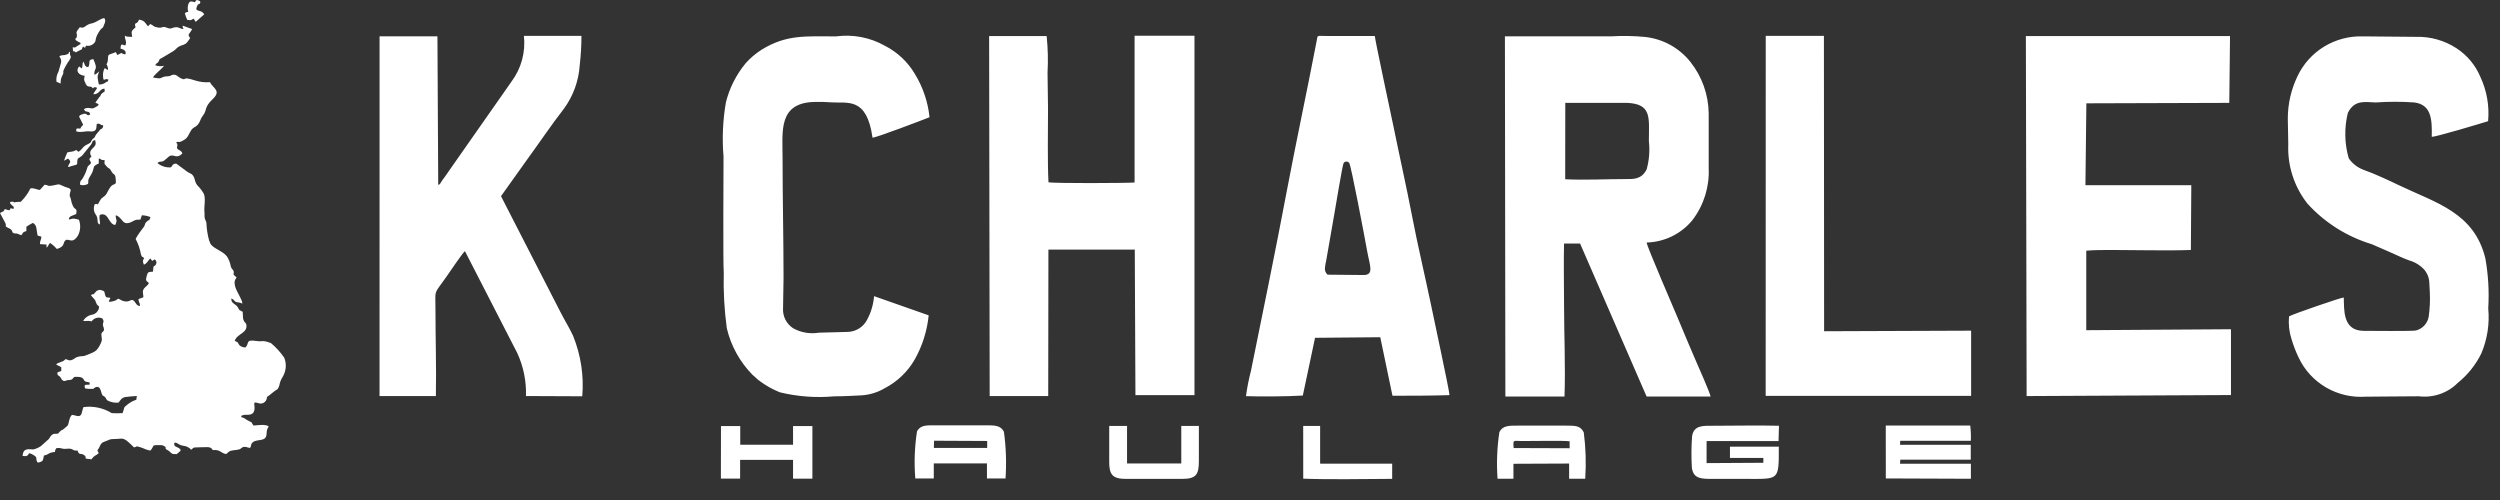 <svg width="115" height="23" viewBox="0 0 115 23" fill="none" xmlns="http://www.w3.org/2000/svg">
<rect x="0" y="0" width="115" height="23" fill="#333333" stroke="none"/>
<path fill-rule="evenodd" clip-rule="evenodd" d="M69.226 1.672L69.247 18.24H71.967C72.016 16.838 71.946 15.358 71.946 13.98C71.946 13.165 71.924 11.975 71.946 11.203H72.684L75.744 18.24H78.686C78.671 18.089 78.079 16.756 77.963 16.49C77.708 15.902 77.452 15.287 77.214 14.716C77.036 14.281 75.742 11.305 75.746 11.156C76.151 11.145 76.549 11.047 76.912 10.87C77.276 10.692 77.596 10.438 77.851 10.127C78.374 9.441 78.639 8.596 78.6 7.738V5.211C78.588 4.353 78.293 3.523 77.759 2.848C77.504 2.527 77.187 2.26 76.827 2.062C76.466 1.865 76.069 1.741 75.659 1.698C75.145 1.65 74.628 1.642 74.112 1.672H69.226ZM6.213 1.096C6.2 1.308 6.313 1.187 6.138 1.346C6.018 1.455 6.056 1.509 6.082 1.696C6.015 1.697 5.948 1.694 5.882 1.687C5.721 1.666 5.854 1.687 5.745 1.638C5.728 1.823 5.845 1.883 5.773 2.079C5.709 2.103 5.649 2.044 5.614 2.05C5.541 2.061 5.552 2.162 5.543 2.235C5.687 2.27 5.815 2.333 5.773 2.494C5.739 2.498 5.705 2.495 5.673 2.485C5.641 2.474 5.611 2.457 5.586 2.434L5.395 2.533L5.331 2.398L5.037 2.506C4.91 2.546 5.02 2.802 4.898 2.953C4.947 3.029 4.972 3.118 4.971 3.208C4.849 3.199 4.947 3.176 4.812 3.139C4.75 3.257 4.726 3.39 4.741 3.521C4.756 3.806 4.81 3.576 4.984 3.659C4.962 3.791 4.954 3.725 4.87 3.787C4.778 3.859 4.663 3.894 4.546 3.886C4.495 3.562 4.446 3.571 4.561 3.282C4.505 3.332 4.421 3.424 4.34 3.439C4.321 3.068 4.54 3.276 4.293 2.718C4.006 2.757 4.182 2.862 4.061 3.089C3.885 3.074 3.911 2.968 3.84 2.835C3.761 2.934 3.831 3.007 3.758 3.148C3.715 3.124 3.741 3.135 3.709 3.11L3.64 3.054C3.453 3.282 3.64 3.462 3.897 3.487C3.858 3.672 3.845 3.652 3.953 3.876C4.047 4.061 4.18 3.91 4.268 4.061C4.334 4.014 4.35 3.985 4.468 4.04C4.44 4.133 4.328 4.21 4.296 4.337C4.596 4.337 4.558 4.096 4.804 4.074C4.819 4.259 4.843 4.183 4.737 4.259C4.57 4.382 4.69 4.357 4.563 4.473L4.387 4.719C4.531 4.8 4.653 4.795 4.333 4.962C4.183 5.04 4.082 4.893 3.861 5.017C3.934 5.225 4.088 5.049 4.153 5.252C3.966 5.411 4.053 5.132 3.753 5.269C3.631 5.324 3.714 5.269 3.637 5.362L3.824 5.733C3.762 5.832 3.755 5.781 3.695 5.918C3.579 5.918 3.595 5.884 3.508 5.933V6.043C3.748 6.114 3.899 6.02 4.135 6.043C4.521 6.088 4.408 5.793 4.457 5.699C4.599 5.672 4.557 5.699 4.665 5.75C4.723 5.771 4.654 5.711 4.749 5.783C4.728 5.968 4.638 5.891 4.562 6.019L4.429 6.176L4.414 6.193L4.375 6.273C4.3 6.419 4.315 6.317 4.235 6.428C4.155 6.539 4.218 6.527 4.106 6.596C4.035 6.644 3.981 6.653 3.919 6.695C3.799 6.775 3.784 6.865 3.619 6.98C3.497 6.933 3.628 6.956 3.499 6.904C3.312 7.002 3.312 6.959 3.099 7.009C3.04 7.134 2.989 7.262 2.944 7.393L3.131 7.294C3.343 7.479 3.146 7.498 3.131 7.681C3.27 7.668 3.189 7.664 3.277 7.642C3.67 7.543 3.504 7.589 3.571 7.322C3.582 7.273 3.736 7.214 3.796 7.137L4.171 6.672C4.283 6.534 4.207 6.487 4.371 6.441C4.377 6.448 4.381 6.457 4.382 6.466V6.49C4.44 6.688 4.352 6.338 4.397 6.541C4.442 6.743 4.21 6.806 4.157 6.971C4.146 7.01 4.145 7.05 4.154 7.089C4.163 7.129 4.182 7.165 4.209 7.195C4.054 7.346 4.117 7.319 4.192 7.492C4.17 7.53 4.141 7.564 4.106 7.591C4.006 7.69 4.076 7.591 4.016 7.713C3.963 7.901 3.883 8.081 3.778 8.246C3.738 8.275 3.708 8.316 3.693 8.362C3.677 8.409 3.677 8.459 3.692 8.505C3.814 8.535 3.943 8.518 4.052 8.457C4.08 8.294 4.03 8.307 4.114 8.16C4.162 8.087 4.205 8.011 4.243 7.933C4.357 7.659 4.243 7.659 4.543 7.518V7.291C4.691 7.315 4.599 7.371 4.813 7.365C4.813 7.55 4.766 7.491 4.892 7.641C5.018 7.791 5.029 7.697 5.117 7.866C5.205 8.035 5.257 7.986 5.304 8.097C5.325 8.204 5.333 8.313 5.33 8.421C5.206 8.542 5.191 8.445 5.051 8.644C4.987 8.731 4.922 8.898 4.864 8.964C4.772 9.077 4.695 9.063 4.607 9.214C4.42 9.553 4.545 9.313 4.356 9.399C4.321 9.482 4.309 9.572 4.321 9.661C4.334 9.749 4.37 9.833 4.427 9.902C4.551 10.125 4.416 10.245 4.588 10.327C4.627 10.193 4.545 10.087 4.588 9.884C5.006 9.733 4.972 10.308 5.298 10.35C5.431 10.1 5.307 10.119 5.326 9.902C5.671 10.001 5.598 10.458 6.115 10.176C6.293 10.083 6.244 10.119 6.458 10.1L6.527 9.902C6.661 9.908 6.792 9.935 6.917 9.984C6.895 10.154 6.823 10.113 6.73 10.213C6.637 10.313 6.687 10.374 6.582 10.48L6.406 10.72C6.343 10.805 6.287 10.896 6.239 10.99C6.359 11.216 6.442 11.46 6.486 11.712C6.555 11.886 6.54 11.763 6.628 11.877C6.549 12.003 6.57 12.034 6.617 12.174C6.767 12.127 6.804 11.976 6.917 11.889L6.999 12C7.099 11.957 7.089 11.901 7.156 11.968C7.178 11.993 7.192 12.024 7.195 12.057C7.199 12.09 7.193 12.123 7.177 12.153C7.093 12.325 7.055 12.101 7.037 12.496C6.827 12.515 6.803 12.496 6.752 12.681C6.685 12.927 6.722 12.901 6.852 13.022C6.794 13.135 6.708 13.168 6.629 13.27C6.522 13.409 6.599 13.497 6.595 13.675L6.372 13.756C6.372 13.941 6.453 13.908 6.432 14.08C6.245 14.052 6.256 13.895 6.11 13.802C5.973 13.764 5.887 14.014 5.451 13.741C5.351 13.776 5.395 13.794 5.264 13.84C5.181 13.87 5.093 13.884 5.004 13.882C5.026 13.755 5.06 13.795 5.073 13.697C4.901 13.668 4.886 13.721 4.837 13.572C4.788 13.422 4.837 13.402 4.697 13.359C4.647 13.336 4.59 13.33 4.536 13.343C4.482 13.356 4.434 13.387 4.4 13.431C4.239 13.616 4.37 13.476 4.181 13.572C4.254 13.684 4.351 13.757 4.381 13.818C4.4 13.878 4.424 13.937 4.452 13.994C4.523 14.093 4.514 14.026 4.559 14.12C4.552 14.205 4.517 14.286 4.459 14.35C4.402 14.415 4.324 14.459 4.239 14.476C4.153 14.489 4.071 14.522 4 14.572C3.928 14.621 3.869 14.687 3.827 14.762C3.889 14.772 3.952 14.772 4.014 14.762C4.081 14.759 4.149 14.766 4.214 14.784C4.267 14.705 4.347 14.649 4.439 14.624C4.531 14.6 4.629 14.61 4.714 14.652C4.798 14.795 4.751 14.797 4.735 14.901C4.719 15.004 4.78 15.023 4.786 15.184C4.705 15.331 4.649 15.265 4.666 15.441C4.683 15.617 4.713 15.626 4.638 15.787C4.451 16.197 4.338 16.183 3.964 16.343C3.814 16.409 3.764 16.365 3.601 16.409C3.438 16.452 3.451 16.495 3.331 16.547C3.172 16.617 3.144 16.547 3.011 16.517L2.981 16.553C2.874 16.669 2.691 16.652 2.581 16.762C2.601 16.779 2.624 16.793 2.648 16.803L2.71 16.833C2.748 16.85 2.784 16.87 2.819 16.892V17.059C2.727 17.12 2.733 17.072 2.632 17.148C2.666 17.333 2.671 17.224 2.772 17.346C2.873 17.467 2.772 17.437 2.941 17.531C3.1 17.507 3.014 17.488 3.216 17.477C3.316 17.477 3.351 17.405 3.416 17.339C3.59 17.328 3.763 17.326 3.839 17.438C3.915 17.549 3.839 17.518 3.985 17.565C4.131 17.613 4.101 17.53 4.133 17.68C4.033 17.741 3.824 17.61 3.914 17.865C4.004 17.886 4.097 17.893 4.189 17.889C4.403 17.889 4.238 17.889 4.376 17.822C4.595 17.713 4.631 17.961 4.676 18.094C4.727 18.256 4.723 18.161 4.818 18.253C4.913 18.346 4.857 18.352 4.945 18.422C5.101 18.504 5.277 18.538 5.453 18.52C5.553 18.402 5.569 18.315 5.753 18.265C5.796 18.255 6.24 18.214 6.294 18.215L6.27 18.389C6.122 18.436 5.984 18.51 5.864 18.608C5.65 18.765 5.739 18.758 5.639 19.003C5.473 19.015 5.305 19.015 5.139 19.003C4.752 18.764 4.292 18.666 3.839 18.727C3.815 18.787 3.796 18.849 3.783 18.912C3.714 19.283 3.525 19.097 3.309 19.084C3.144 19.251 3.195 19.512 3.084 19.604L2.9 19.759C2.838 19.8 2.861 19.759 2.784 19.826C2.707 19.892 2.737 19.887 2.684 19.935C2.538 20.004 2.444 19.842 2.251 20.189L1.891 20.514C1.786 20.589 1.667 20.643 1.541 20.671C1.371 20.686 1.062 20.56 1.041 20.975C1.441 21.034 1.202 20.747 1.472 20.893C1.789 21.064 1.603 21.057 1.719 21.264C1.745 21.29 1.803 21.264 1.819 21.264C2.006 21.207 1.98 21.146 2.019 20.957C2.309 20.885 2.18 20.831 2.53 20.789C2.529 20.725 2.553 20.663 2.596 20.615C2.689 20.6 2.784 20.608 2.873 20.638C3.083 20.675 3.182 20.587 3.36 20.687C3.418 20.718 3.39 20.716 3.46 20.725H3.567C3.648 20.968 3.715 20.824 3.867 20.931C4.067 21.075 3.734 21.088 4.212 21.129L4.238 21.088C4.322 20.965 4.425 20.95 4.538 20.851C4.504 20.705 4.512 20.866 4.484 20.703C4.598 20.595 4.596 20.395 4.767 20.332C5.091 20.217 5.007 20.196 5.293 20.194C5.579 20.192 5.611 20.126 5.821 20.265C5.941 20.361 6.054 20.466 6.16 20.578C6.36 20.556 6.16 20.479 6.535 20.599C6.654 20.657 6.78 20.701 6.91 20.73L6.951 20.688C7.118 20.469 6.951 20.475 7.387 20.475C7.441 20.473 7.495 20.486 7.541 20.514C7.687 20.601 7.593 20.567 7.618 20.625C7.643 20.682 7.627 20.656 7.687 20.691C7.733 20.712 7.774 20.742 7.809 20.778C7.938 20.896 7.909 20.888 8.129 20.889C8.211 20.808 8.275 20.79 8.316 20.704C8.216 20.519 7.96 20.605 8.022 20.364C8.181 20.348 8.17 20.457 8.422 20.503C8.566 20.515 8.701 20.581 8.797 20.688C8.906 20.607 8.853 20.58 9.037 20.58C9.513 20.58 9.687 20.506 9.786 20.703C10.161 20.677 10.125 20.832 10.402 20.888C10.602 20.703 10.589 20.737 10.917 20.69C11.091 20.664 11.059 20.627 11.16 20.575C11.261 20.524 11.347 20.575 11.495 20.607C11.495 20.598 11.504 20.575 11.508 20.581C11.527 20.625 11.544 20.471 11.559 20.439C11.692 20.127 12.224 20.381 12.259 19.994C12.289 19.677 12.259 19.849 12.359 19.612C12.213 19.504 11.848 19.559 11.67 19.576C11.518 19.415 11.685 19.478 11.423 19.352C11.254 19.274 11.314 19.246 11.091 19.184C11.145 19.074 11.05 19.154 11.183 19.095C11.316 19.036 11.792 19.23 11.698 18.617C11.664 18.391 11.898 18.617 12.073 18.552C12.115 18.538 12.154 18.515 12.186 18.484C12.218 18.454 12.243 18.416 12.259 18.375C12.293 18.19 12.259 18.312 12.583 18.027C12.727 17.901 12.77 17.966 12.849 17.73C12.873 17.586 12.928 17.448 13.01 17.325C13.086 17.194 13.131 17.049 13.143 16.898C13.154 16.748 13.132 16.597 13.077 16.457C12.905 16.206 12.699 15.979 12.465 15.783C12.047 15.623 12.105 15.734 11.785 15.684C11.274 15.608 11.485 15.783 11.296 15.98C11.245 15.983 11.194 15.976 11.145 15.959C11.097 15.942 11.053 15.916 11.015 15.882C10.915 15.765 11.002 15.758 10.798 15.684C10.898 15.334 11.424 15.336 11.326 14.903C11.298 14.845 11.307 14.881 11.281 14.849C11.135 14.679 11.191 14.565 11.163 14.342C10.897 14.214 11.054 14.257 10.88 14.062C10.76 13.956 10.638 13.937 10.638 13.733C10.784 13.779 10.76 13.846 10.848 13.886C10.936 13.927 10.985 13.886 11.148 13.966C11.148 13.748 10.83 13.379 10.796 13.076C10.774 12.879 10.826 12.879 10.882 12.756C10.618 12.558 10.828 12.616 10.727 12.434C10.684 12.357 10.656 12.387 10.615 12.249C10.588 12.088 10.528 11.935 10.441 11.797C10.235 11.525 9.763 11.426 9.666 11.178L9.651 11.133C9.642 11.111 9.632 11.089 9.621 11.068C9.546 10.799 9.504 10.522 9.494 10.243C9.468 10.128 9.4 10.077 9.408 9.924C9.412 9.878 9.412 9.832 9.408 9.786C9.365 9.502 9.498 9.075 9.344 8.86C9.292 8.775 9.234 8.695 9.168 8.62C8.911 8.383 9.016 8.261 8.868 8.064C8.787 7.955 8.752 8.022 8.493 7.809L8.118 7.533C7.961 7.502 7.918 7.632 7.867 7.697C7.755 7.707 7.641 7.695 7.533 7.661C7.426 7.627 7.326 7.572 7.241 7.499C7.357 7.389 7.428 7.478 7.548 7.389L7.79 7.185C8 7.062 8.116 7.346 8.39 7.054C8.313 6.889 8.27 6.955 8.148 6.831C8.126 6.672 8.17 6.793 8.159 6.668C8.142 6.483 8.125 6.696 8.114 6.535C8.271 6.501 8.223 6.56 8.331 6.509C8.631 6.367 8.619 6.297 8.771 6.029C8.871 5.845 8.977 5.874 9.099 5.733C9.221 5.591 9.208 5.479 9.324 5.331C9.554 5.043 9.361 4.961 9.792 4.551C10.185 4.172 9.814 4.078 9.657 3.779C9.427 3.798 9.195 3.772 8.975 3.701C8.314 3.484 8.619 3.729 8.344 3.612C8.157 3.536 8.13 3.399 7.928 3.445C7.801 3.476 7.928 3.474 7.769 3.504C7.706 3.506 7.644 3.512 7.582 3.521C7.307 3.591 7.492 3.64 7.044 3.569C7.057 3.453 7.444 3.183 7.544 3.025C7.411 3.059 7.271 3.051 7.144 3.001C7.189 2.873 7.244 2.949 7.307 2.803C7.37 2.657 7.341 2.742 7.494 2.638L7.942 2.371C8.129 2.26 8.129 2.158 8.369 2.084C8.609 2.01 8.62 1.927 8.744 1.755C8.72 1.674 8.644 1.666 8.697 1.557C8.749 1.488 8.797 1.416 8.839 1.341C8.839 1.341 8.822 1.322 8.818 1.33L8.41 1.182C8.391 1.28 8.41 1.248 8.444 1.335C8.274 1.335 8.257 1.236 8.069 1.254C7.881 1.272 7.895 1.366 7.655 1.267C7.479 1.192 7.468 1.302 7.269 1.267C7.027 1.224 7.082 1.182 6.924 1.107C6.813 1.165 6.907 1.144 6.804 1.206C6.671 1.043 6.65 0.941 6.394 0.903C6.306 1.072 6.381 0.987 6.213 1.096ZM45.525 18.219H48.218L48.227 11.482H52.2L52.23 18.177H54.946V1.644H52.191V8.395C51.791 8.426 48.445 8.439 48.23 8.384C48.181 7.458 48.208 5.976 48.209 4.998C48.209 4.455 48.187 3.902 48.187 3.341C48.218 2.781 48.204 2.219 48.146 1.66H45.5L45.525 18.219ZM93.225 18.219L102.625 18.172V15.145L95.968 15.189V11.531C96.343 11.499 96.768 11.499 97.137 11.499C98.25 11.499 99.759 11.538 100.78 11.499L100.8 8.518H95.93L95.973 4.753L102.547 4.732L102.581 1.658H93.19L93.225 18.219ZM17.459 18.219H20.05C20.076 16.88 20.031 15.541 20.031 14.207C20.031 13.263 19.931 13.595 20.54 12.724C20.686 12.515 21.27 11.645 21.387 11.552L23.794 16.24C24.08 16.86 24.217 17.537 24.194 18.218L26.784 18.229C26.864 17.283 26.72 16.332 26.363 15.451C26.2 15.094 25.988 14.759 25.801 14.395L23.046 9.024L24.2 7.406C24.717 6.7 25.408 5.679 25.936 5.007C26.369 4.416 26.623 3.716 26.668 2.988C26.719 2.544 26.746 2.097 26.747 1.649H24.1C24.183 2.397 23.979 3.147 23.529 3.753L20.755 7.714C20.661 7.846 20.568 7.988 20.474 8.118C20.42 8.198 20.39 8.232 20.339 8.303C20.315 8.339 20.303 8.368 20.27 8.412C20.201 8.503 20.27 8.451 20.158 8.505L20.122 1.672H17.46L17.459 18.219ZM107.808 13.687C107.708 13.677 105.433 14.462 105.296 14.553C105.262 14.904 105.3 15.258 105.408 15.594C105.497 15.894 105.611 16.186 105.747 16.468C106.018 17.035 106.455 17.508 107.001 17.825C107.548 18.143 108.179 18.29 108.811 18.248C109.631 18.248 110.444 18.227 111.266 18.229C111.593 18.269 111.924 18.234 112.235 18.127C112.546 18.02 112.827 17.844 113.058 17.612C113.514 17.244 113.884 16.782 114.141 16.258C114.418 15.602 114.527 14.889 114.459 14.182C114.506 13.416 114.462 12.647 114.328 11.891C113.819 9.782 112.056 9.335 110.406 8.546C109.88 8.296 109.282 8.011 108.706 7.805C108.436 7.701 108.204 7.519 108.041 7.281C107.845 6.598 107.832 5.877 108.002 5.187C108.324 4.565 108.802 4.704 109.289 4.713C109.879 4.671 110.471 4.671 111.061 4.713C111.868 4.819 111.874 5.537 111.861 6.295C112.067 6.295 114.12 5.68 114.453 5.574C114.517 4.878 114.395 4.178 114.1 3.544C113.877 3.007 113.498 2.549 113.01 2.227C112.452 1.859 111.792 1.674 111.122 1.695C110.322 1.695 109.517 1.674 108.698 1.673C108.069 1.653 107.447 1.817 106.911 2.143C106.375 2.47 105.948 2.945 105.683 3.51C105.391 4.119 105.239 4.784 105.239 5.457L105.261 6.639C105.219 7.624 105.532 8.592 106.145 9.37C106.943 10.246 107.966 10.89 109.106 11.235L109.956 11.606C110.25 11.734 110.518 11.869 110.816 11.977C111.1 12.056 111.354 12.216 111.546 12.438C111.797 12.79 111.733 12.982 111.771 13.426C111.791 13.81 111.773 14.194 111.719 14.574C111.693 14.723 111.623 14.861 111.52 14.973C111.416 15.084 111.283 15.164 111.135 15.202C110.948 15.241 109.075 15.219 108.726 15.219C107.753 15.211 107.835 14.245 107.813 13.687H107.808ZM57.308 18.223C57.975 18.247 59.222 18.24 59.93 18.195L60.492 15.539L63.492 15.512L64.054 18.204C64.964 18.204 65.77 18.204 66.676 18.176C66.676 17.971 65.902 14.411 65.829 14.031C65.541 12.653 65.213 11.282 64.951 9.918C64.689 8.555 64.369 7.141 64.095 5.794C64.007 5.363 63.275 1.961 63.241 1.657H61.141C60.57 1.657 60.615 1.598 60.579 1.82C60.129 4.161 59.618 6.534 59.179 8.857C58.679 11.517 58.089 14.363 57.548 17.039C57.447 17.43 57.368 17.826 57.314 18.226L57.308 18.223ZM61.069 12.635C61.027 12.6 60.994 12.555 60.973 12.504C60.951 12.454 60.942 12.399 60.945 12.345C60.956 12.224 60.976 12.104 61.005 11.986L61.366 9.919C61.392 9.773 61.756 7.577 61.802 7.512C61.815 7.489 61.833 7.469 61.855 7.455C61.878 7.441 61.903 7.433 61.93 7.432C61.956 7.431 61.983 7.436 62.006 7.448C62.03 7.46 62.05 7.477 62.065 7.499C62.147 7.592 62.786 10.965 62.887 11.54C63.007 12.208 63.224 12.651 62.722 12.651L61.069 12.635ZM42.721 14.506L40.207 13.623C40.177 14.004 40.067 14.374 39.885 14.711C39.804 14.869 39.682 15.003 39.532 15.101C39.383 15.198 39.21 15.255 39.031 15.267L37.671 15.303C37.262 15.372 36.841 15.3 36.48 15.097C36.326 14.995 36.202 14.854 36.121 14.689C36.041 14.524 36.006 14.34 36.021 14.157C36.021 13.684 36.043 13.259 36.043 12.796C36.043 10.984 35.998 9.092 35.998 7.258C35.998 6.026 35.779 4.688 37.549 4.688C37.785 4.688 37.999 4.688 38.212 4.707C38.986 4.766 39.868 4.429 40.136 6.334C40.305 6.334 42.473 5.508 42.758 5.392C42.685 4.687 42.455 4.007 42.084 3.401C41.758 2.848 41.28 2.399 40.705 2.105C40.024 1.721 39.234 1.569 38.457 1.674C37.057 1.674 36.164 1.581 35.022 2.294C34.753 2.466 34.51 2.673 34.299 2.911C33.865 3.437 33.555 4.052 33.391 4.711C33.249 5.534 33.212 6.371 33.282 7.202C33.282 7.66 33.256 12.211 33.293 12.541C33.271 13.396 33.318 14.252 33.433 15.099C33.623 15.906 34.032 16.647 34.615 17.242C34.755 17.35 34.825 17.448 34.99 17.558C35.263 17.757 35.56 17.921 35.874 18.046C36.691 18.245 37.536 18.307 38.374 18.231C38.78 18.231 39.256 18.207 39.661 18.184C40.031 18.155 40.388 18.042 40.706 17.853C41.28 17.553 41.755 17.098 42.075 16.54C42.429 15.913 42.648 15.22 42.719 14.505L42.721 14.506ZM81.221 18.21H90.672V15.211L83.909 15.237L83.9 1.651H81.224L81.221 18.21ZM86.748 22.008L90.661 22.023V21.331H87.4L87.415 21.146H90.655V20.461H87.402L87.411 20.276H90.659C90.669 20.042 90.659 19.807 90.631 19.575H86.745L86.748 22.008ZM42.109 22.008H42.954V21.316H45.4V22.008H46.254C46.303 21.292 46.278 20.573 46.181 19.861C46.027 19.552 45.722 19.565 45.327 19.565H43.058C42.652 19.565 42.35 19.535 42.183 19.838C42.071 20.558 42.045 21.288 42.104 22.014L42.109 22.008ZM42.965 20.273L45.411 20.285V20.604H42.959L42.965 20.273ZM81.829 20.546H79.578V21.064H81.114V21.288L78.503 21.303V20.289H81.813L81.832 19.585C80.852 19.56 79.845 19.585 78.863 19.585C78.352 19.585 77.927 19.545 77.837 20.056C77.8 20.542 77.796 21.029 77.826 21.515C77.895 22.043 78.291 22.029 78.804 22.029H80.304C81.853 22.029 81.825 22.122 81.825 20.562L81.829 20.546ZM68.888 22.021H69.618V21.334L72.18 21.323V22.021H72.92C72.968 21.311 72.945 20.598 72.854 19.893C72.704 19.579 72.466 19.579 72.049 19.579H69.825C69.419 19.579 69.125 19.569 68.971 19.876C68.864 20.586 68.836 21.305 68.888 22.021ZM69.628 20.61C69.592 20.204 69.613 20.285 70.003 20.287C70.393 20.289 72.02 20.26 72.203 20.3V20.619L69.628 20.61ZM2.053 8.496L1.836 8.736C1.778 8.756 1.396 8.566 1.371 8.719C1.366 8.734 1.359 8.748 1.35 8.761C1.265 8.916 1.161 9.061 1.041 9.192C0.912 9.34 0.959 9.264 0.779 9.29C0.504 9.333 0.727 9.29 0.571 9.278H0.55C0.41 9.278 0.456 9.359 0.55 9.445C0.644 9.531 0.644 9.493 0.625 9.606C0.579 9.609 0.532 9.596 0.494 9.57C0.434 9.669 0.494 9.709 0.217 9.617C0.168 9.726 0.2 9.698 0.086 9.754L0 9.799L0.245 10.259C0.318 10.415 0.181 10.398 0.391 10.489C0.633 10.595 0.5 10.674 0.636 10.729C0.715 10.751 0.736 10.729 0.812 10.753C0.888 10.777 0.883 10.788 0.971 10.821C1.095 10.73 0.971 10.777 1.071 10.693C1.127 10.643 1.14 10.664 1.213 10.627V10.429C1.309 10.365 1.409 10.306 1.513 10.253C1.713 10.363 1.67 10.57 1.728 10.835C1.795 10.863 1.837 10.857 1.902 10.888C1.902 11.045 1.842 11.016 1.838 11.229L2.145 11.251L2.136 11.389C2.203 11.337 2.166 11.378 2.217 11.302C2.288 11.196 2.217 11.24 2.317 11.181C2.428 11.259 2.528 11.351 2.617 11.453C3.017 11.334 2.875 11.156 3.017 11.051C3.159 10.947 3.317 11.249 3.579 10.848C3.641 10.735 3.678 10.611 3.686 10.483C3.695 10.355 3.676 10.227 3.63 10.107C3.55 10.082 3.468 10.065 3.385 10.056C3.271 10.056 3.285 10.096 3.166 10.092C3.166 9.924 3.372 9.922 3.507 9.842C3.569 9.435 3.395 9.842 3.252 9.138C3.222 8.988 3.211 9.121 3.207 8.981C3.207 8.764 3.383 8.703 3.033 8.61C2.919 8.578 2.767 8.475 2.679 8.481L2.366 8.544C2.171 8.573 2.24 8.515 2.053 8.496ZM33.161 22.016H34.045V21.154H36.48V22.018H37.37V19.598H36.48V20.459H34.051V19.6H33.165L33.161 22.016ZM51.8 22.029H54.373C55.025 22.029 55.15 21.831 55.148 21.195V19.593H54.339V21.318H51.844V19.593H51.024V21.199C51.016 21.821 51.155 22.029 51.8 22.029ZM59.949 22.018C60.906 22.06 62.82 22.04 63.832 22.029H64.04V21.329H60.726V19.593H59.947L59.949 22.018ZM3.671 1.254C3.411 1.57 3.571 1.481 3.532 1.684C3.504 1.826 3.48 1.667 3.47 1.836C3.543 1.893 3.624 1.939 3.71 1.975C3.682 2.073 3.731 1.993 3.545 2.123C3.453 2.189 3.459 2.199 3.345 2.171L3.36 2.356C3.575 2.373 3.36 2.477 3.618 2.339C3.876 2.202 3.706 2.339 3.818 2.142C3.884 2.175 3.869 2.163 3.908 2.208C3.916 2.192 3.923 2.176 3.929 2.159C3.961 2.104 3.929 2.138 3.968 2.1C4.037 2.115 4.109 2.11 4.175 2.087C4.241 2.063 4.3 2.022 4.343 1.967C4.443 1.861 4.343 1.818 4.53 1.5C4.678 1.246 4.697 1.337 4.759 1.224C4.759 1.217 4.759 1.211 4.759 1.203C4.859 0.991 4.859 0.942 4.8 0.833C4.633 0.845 4.452 1.017 4.238 1.073C4.138 1.087 4.043 1.126 3.961 1.186C3.827 1.283 3.81 1.286 3.669 1.254H3.671ZM8.971 0.104C8.836 0.067 8.731 0.021 8.671 0.172C8.626 0.291 8.622 0.421 8.66 0.543C8.544 0.571 8.578 0.543 8.503 0.617C8.533 0.718 8.569 0.817 8.612 0.914C8.852 0.949 8.758 0.914 8.912 0.858L9 1.007L9.393 0.662C9.281 0.433 8.993 0.55 9.035 0.366L9.084 0.238L9.099 0.221C9.166 0.149 9.181 0.221 9.221 0.099C9.155 -5.67247e-07 9.178 0.048 9.062 0C8.973 0.039 9.009 0.051 8.966 0.104H8.971ZM2.603 3.762L2.79 3.845C2.779 3.708 2.81 3.57 2.88 3.45C2.944 3.324 2.895 3.374 2.917 3.252C2.989 3.083 3.081 2.922 3.19 2.772C3.34 2.518 3.19 2.654 3.22 2.377C3.085 2.44 3.252 2.413 3.089 2.5C3.017 2.529 2.94 2.544 2.862 2.542C2.557 2.597 2.918 2.607 2.783 2.97L2.691 3.295C2.61 3.437 2.577 3.601 2.597 3.763L2.603 3.762ZM72.003 4.731H74.822C76.004 4.772 75.848 5.423 75.848 6.487C75.897 6.922 75.864 7.362 75.748 7.784C75.516 8.259 75.139 8.237 74.793 8.237C73.879 8.237 72.907 8.291 71.999 8.246L72.003 4.731Z" fill="white"/>
</svg>
